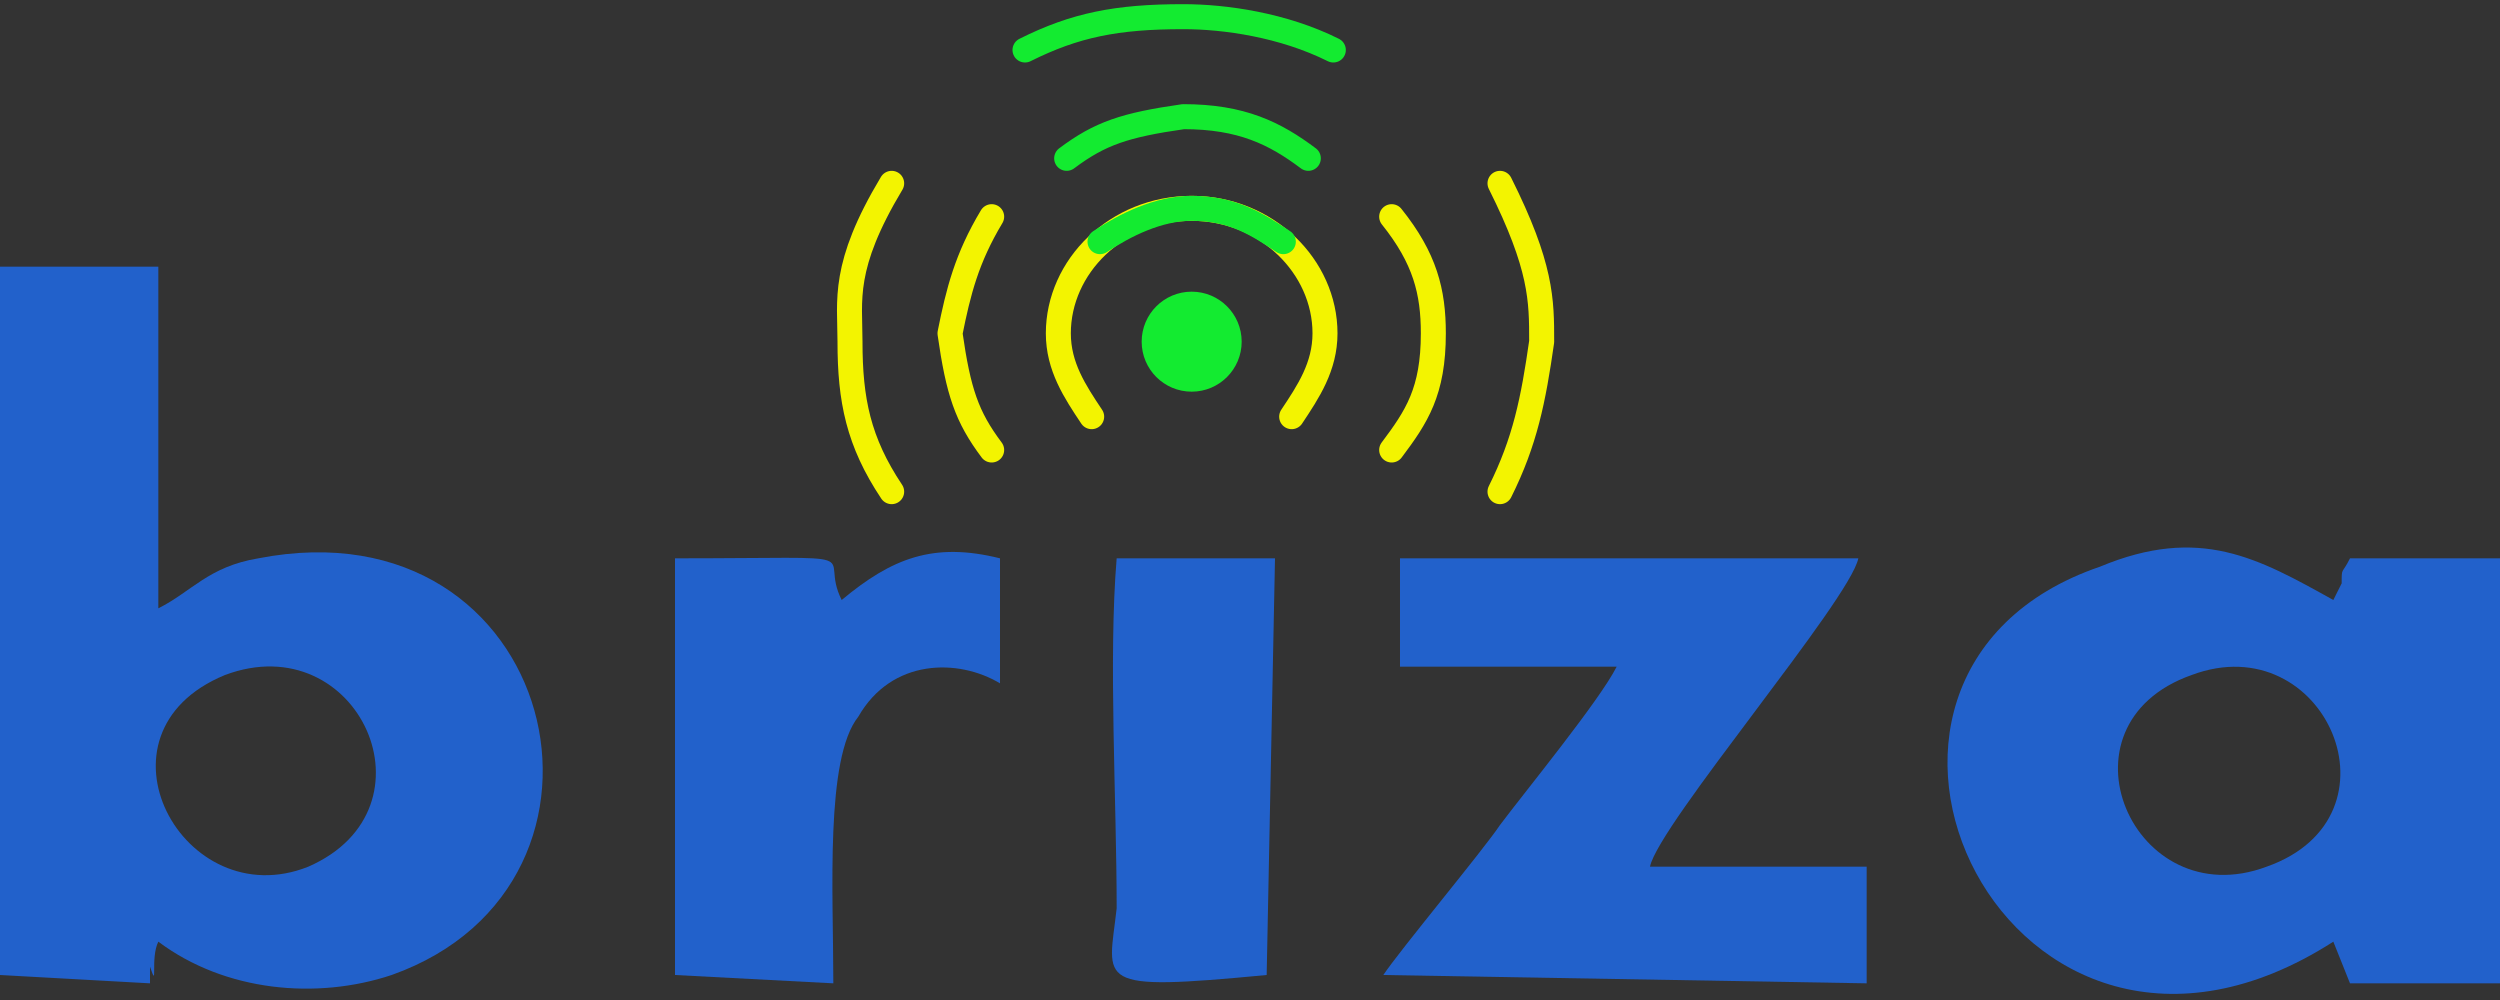 <?xml version="1.0" encoding="UTF-8"?>
<!DOCTYPE svg PUBLIC "-//W3C//DTD SVG 1.1//EN" "http://www.w3.org/Graphics/SVG/1.1/DTD/svg11.dtd">
<!-- Creator: CorelDRAW X7 -->
<svg xmlns="http://www.w3.org/2000/svg" xml:space="preserve" width="300px" height="120px" version="1.1" style="shape-rendering:geometricPrecision; text-rendering:geometricPrecision; image-rendering:optimizeQuality; fill-rule:evenodd; clip-rule:evenodd"
viewBox="0 0 300 120"
 xmlns:xlink="http://www.w3.org/1999/xlink">
 <rect x="0" y="0" width="300" height="120" fill="#333333" stroke="none"/>
 <defs>
  <style type="text/css">
   <![CDATA[
    .str1 {stroke:#13EB30;stroke-width:3;stroke-linecap:round;stroke-linejoin:round}
    .str0 {stroke:#F3F400;stroke-width:3;stroke-linecap:round;stroke-linejoin:round}
    .fil0 {fill:none}
    .fil2 {fill:#13EB30}
    .fil1 {fill:#2261CB}
   ]]>
  </style>
 </defs>
 <g id="Layer_x0020_1">
  <g id="_2368701294256">
   <path class="fil0 str0" d="M131 50c-2,-3 -4,-6 -4,-10 0,-8 7,-15 16,-15 9,0 16,7 16,15 0,4 -2,7 -4,10"/>
   <path class="fil1" d="M0 117l18 1c0,-1 0,-2 0,-2 1,3 0,-1 1,-3 8,6 19,7 28,4 31,-11 20,-57 -16,-50 -6,1 -8,4 -12,6l0 -41 -19 0 0 85zm27 -36c-17,7 -5,29 10,23 16,-7 6,-29 -10,-23z"/>
   <path class="fil1" d="M280 113l2 5 18 0 0 -51 -18 0c-1,2 -1,1 -1,3 0,0 -1,2 -1,2 -9,-5 -16,-9 -28,-4 -38,13 -11,70 28,45zm-17 -32c-17,6 -7,29 9,23 17,-6 7,-29 -9,-23z"/>
   <path class="fil1" d="M168 80l26 0c-2,4 -11,15 -14,19 -2,3 -12,15 -14,18l58 1 0 -14 -26 0c1,-5 24,-32 25,-37l-55 0 0 13z"/>
   <path class="fil1" d="M81 117l19 1c0,-11 -1,-27 3,-32 4,-7 12,-7 17,-4l0 -15c-8,-2 -13,0 -19,5 -3,-6 5,-5 -20,-5l0 50z"/>
   <path class="fil1" d="M152 117l1 -50 -19 0c-1,12 0,29 0,42 -1,9 -3,10 18,8z"/>
   <circle class="fil2" cx="143" cy="41" r="6"/>
   <path class="fil0 str0" d="M119 26c-3,5 -4,9 -5,14 1,7 2,10 5,14"/>
   <path class="fil0 str0" d="M107 22c-6,10 -5,14 -5,19 0,7 1,12 5,18"/>
   <path class="fil0 str0" d="M167 26c4,5 5,9 5,14 0,7 -2,10 -5,14"/>
   <path class="fil0 str0" d="M180 22c5,10 5,14 5,19 -1,7 -2,12 -5,18"/>
   <path class="fil0 str1" d="M157 19c-4,-3 -8,-5 -15,-5 -7,1 -10,2 -14,5"/>
   <path class="fil0 str1" d="M160 6c-6,-3 -13,-4 -18,-4 -8,0 -13,1 -19,4"/>
   <path class="fil0 str1" d="M132 29c3,-2 7,-4 11,-4 5,0 8,2 11,4"/>
  </g>
 </g>
</svg>
